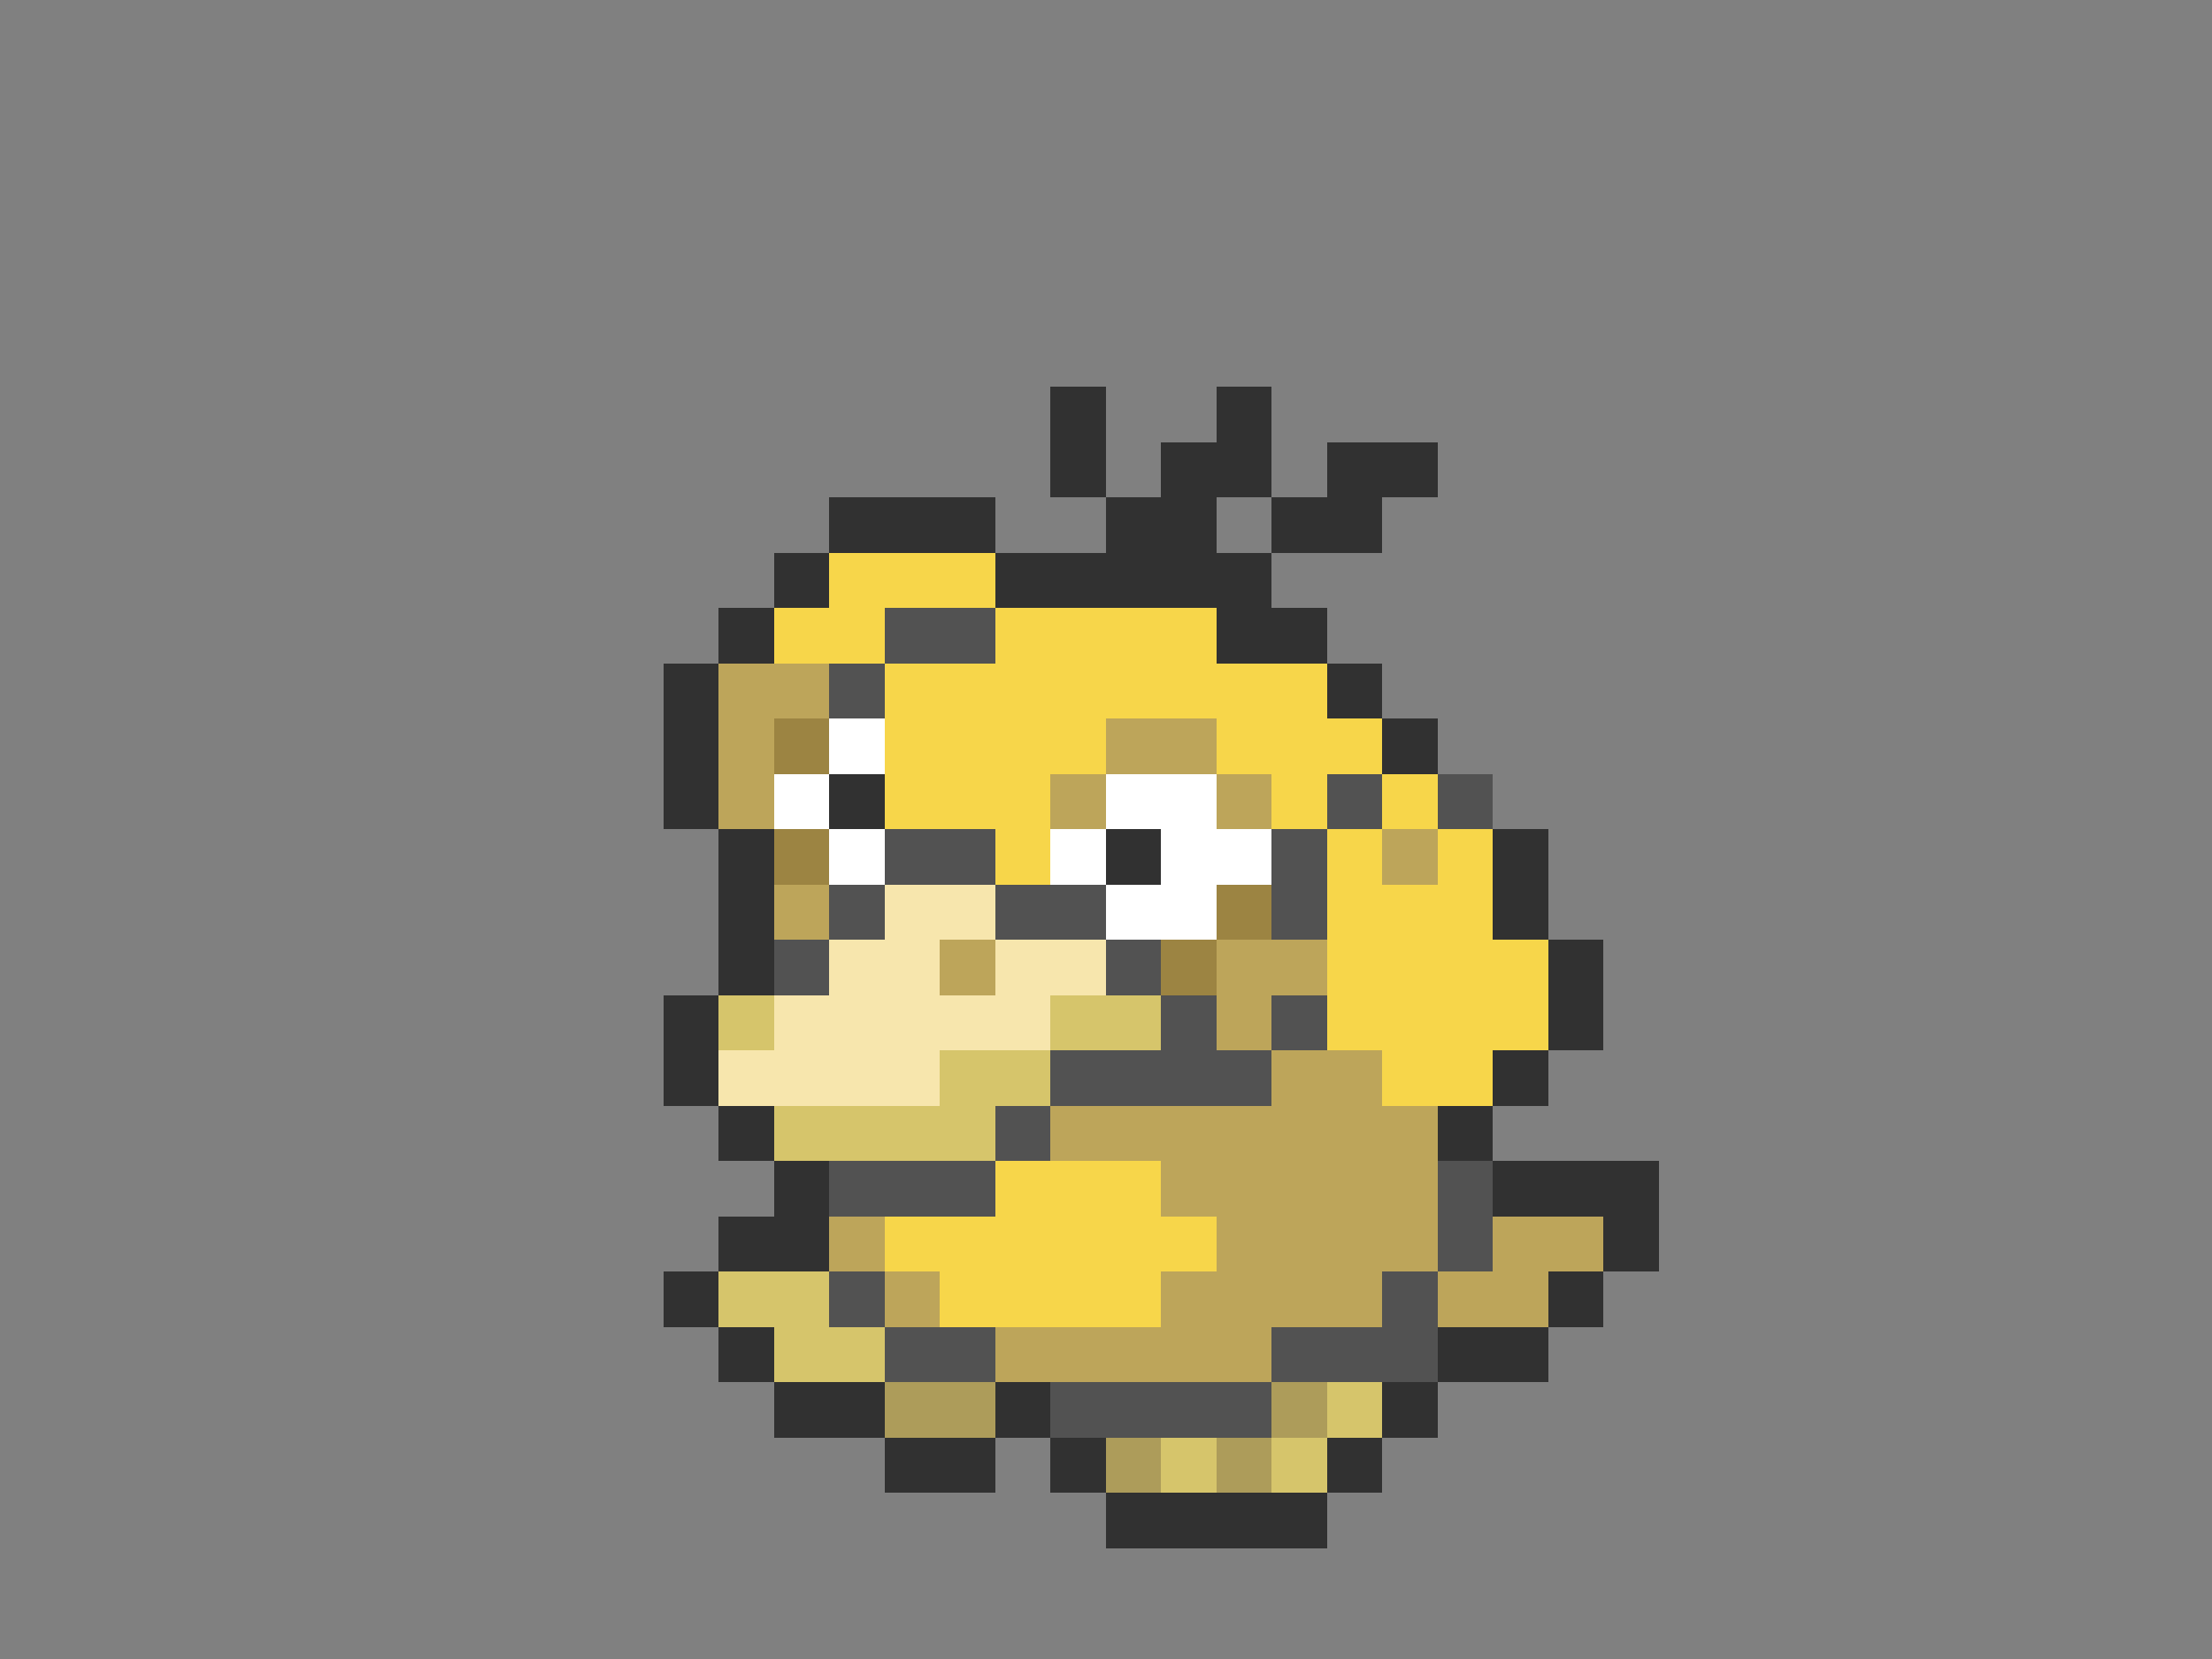 <svg xmlns="http://www.w3.org/2000/svg" viewBox="0 -0.5 40 30" shape-rendering="crispEdges">
<rect x="0" y="-0.5" width="40" height="30" fill="#808080" stroke="none"/>
<path stroke="#313131" d="M19 7h1M22 7h1M19 8h1M21 8h2M24 8h2M15 9h3M20 9h2M23 9h2M14 10h1M18 10h5M13 11h1M22 11h2M12 12h1M24 12h1M12 13h1M25 13h1M12 14h1M15 14h1M13 15h1M20 15h1M27 15h1M13 16h1M27 16h1M13 17h1M28 17h1M12 18h1M28 18h1M12 19h1M27 19h1M13 20h1M26 20h1M14 21h1M27 21h3M13 22h2M29 22h1M12 23h1M28 23h1M13 24h1M26 24h2M14 25h2M18 25h1M25 25h1M16 26h2M19 26h1M24 26h1M20 27h4" />
<path stroke="#f7d64a" d="M15 10h3M14 11h2M18 11h4M16 12h8M16 13h4M22 13h3M16 14h3M23 14h1M25 14h1M18 15h1M24 15h1M26 15h1M24 16h3M24 17h4M24 18h4M25 19h2M18 21h3M16 22h6M17 23h4" />
<path stroke="#525252" d="M16 11h2M15 12h1M24 14h1M26 14h1M16 15h2M23 15h1M15 16h1M18 16h2M23 16h1M14 17h1M20 17h1M21 18h1M23 18h1M19 19h4M18 20h1M15 21h3M26 21h1M26 22h1M15 23h1M25 23h1M16 24h2M23 24h3M19 25h4" />
<path stroke="#bda55a" d="M13 12h2M13 13h1M20 13h2M13 14h1M19 14h1M22 14h1M25 15h1M14 16h1M17 17h1M22 17h2M22 18h1M23 19h2M19 20h7M21 21h5M15 22h1M22 22h4M27 22h2M16 23h1M21 23h4M26 23h2M18 24h5" />
<path stroke="#9c8442" d="M14 13h1M14 15h1M22 16h1M21 17h1" />
<path stroke="#ffffff" d="M15 13h1M14 14h1M20 14h2M15 15h1M19 15h1M21 15h2M20 16h2" />
<path stroke="#f7e6ad" d="M16 16h2M15 17h2M18 17h2M14 18h5M13 19h4" />
<path stroke="#d6c56b" d="M13 18h1M19 18h2M17 19h2M14 20h4M13 23h2M14 24h2M24 25h1M21 26h1M23 26h1" />
<path stroke="#ad9c5a" d="M16 25h2M23 25h1M20 26h1M22 26h1" />
</svg>